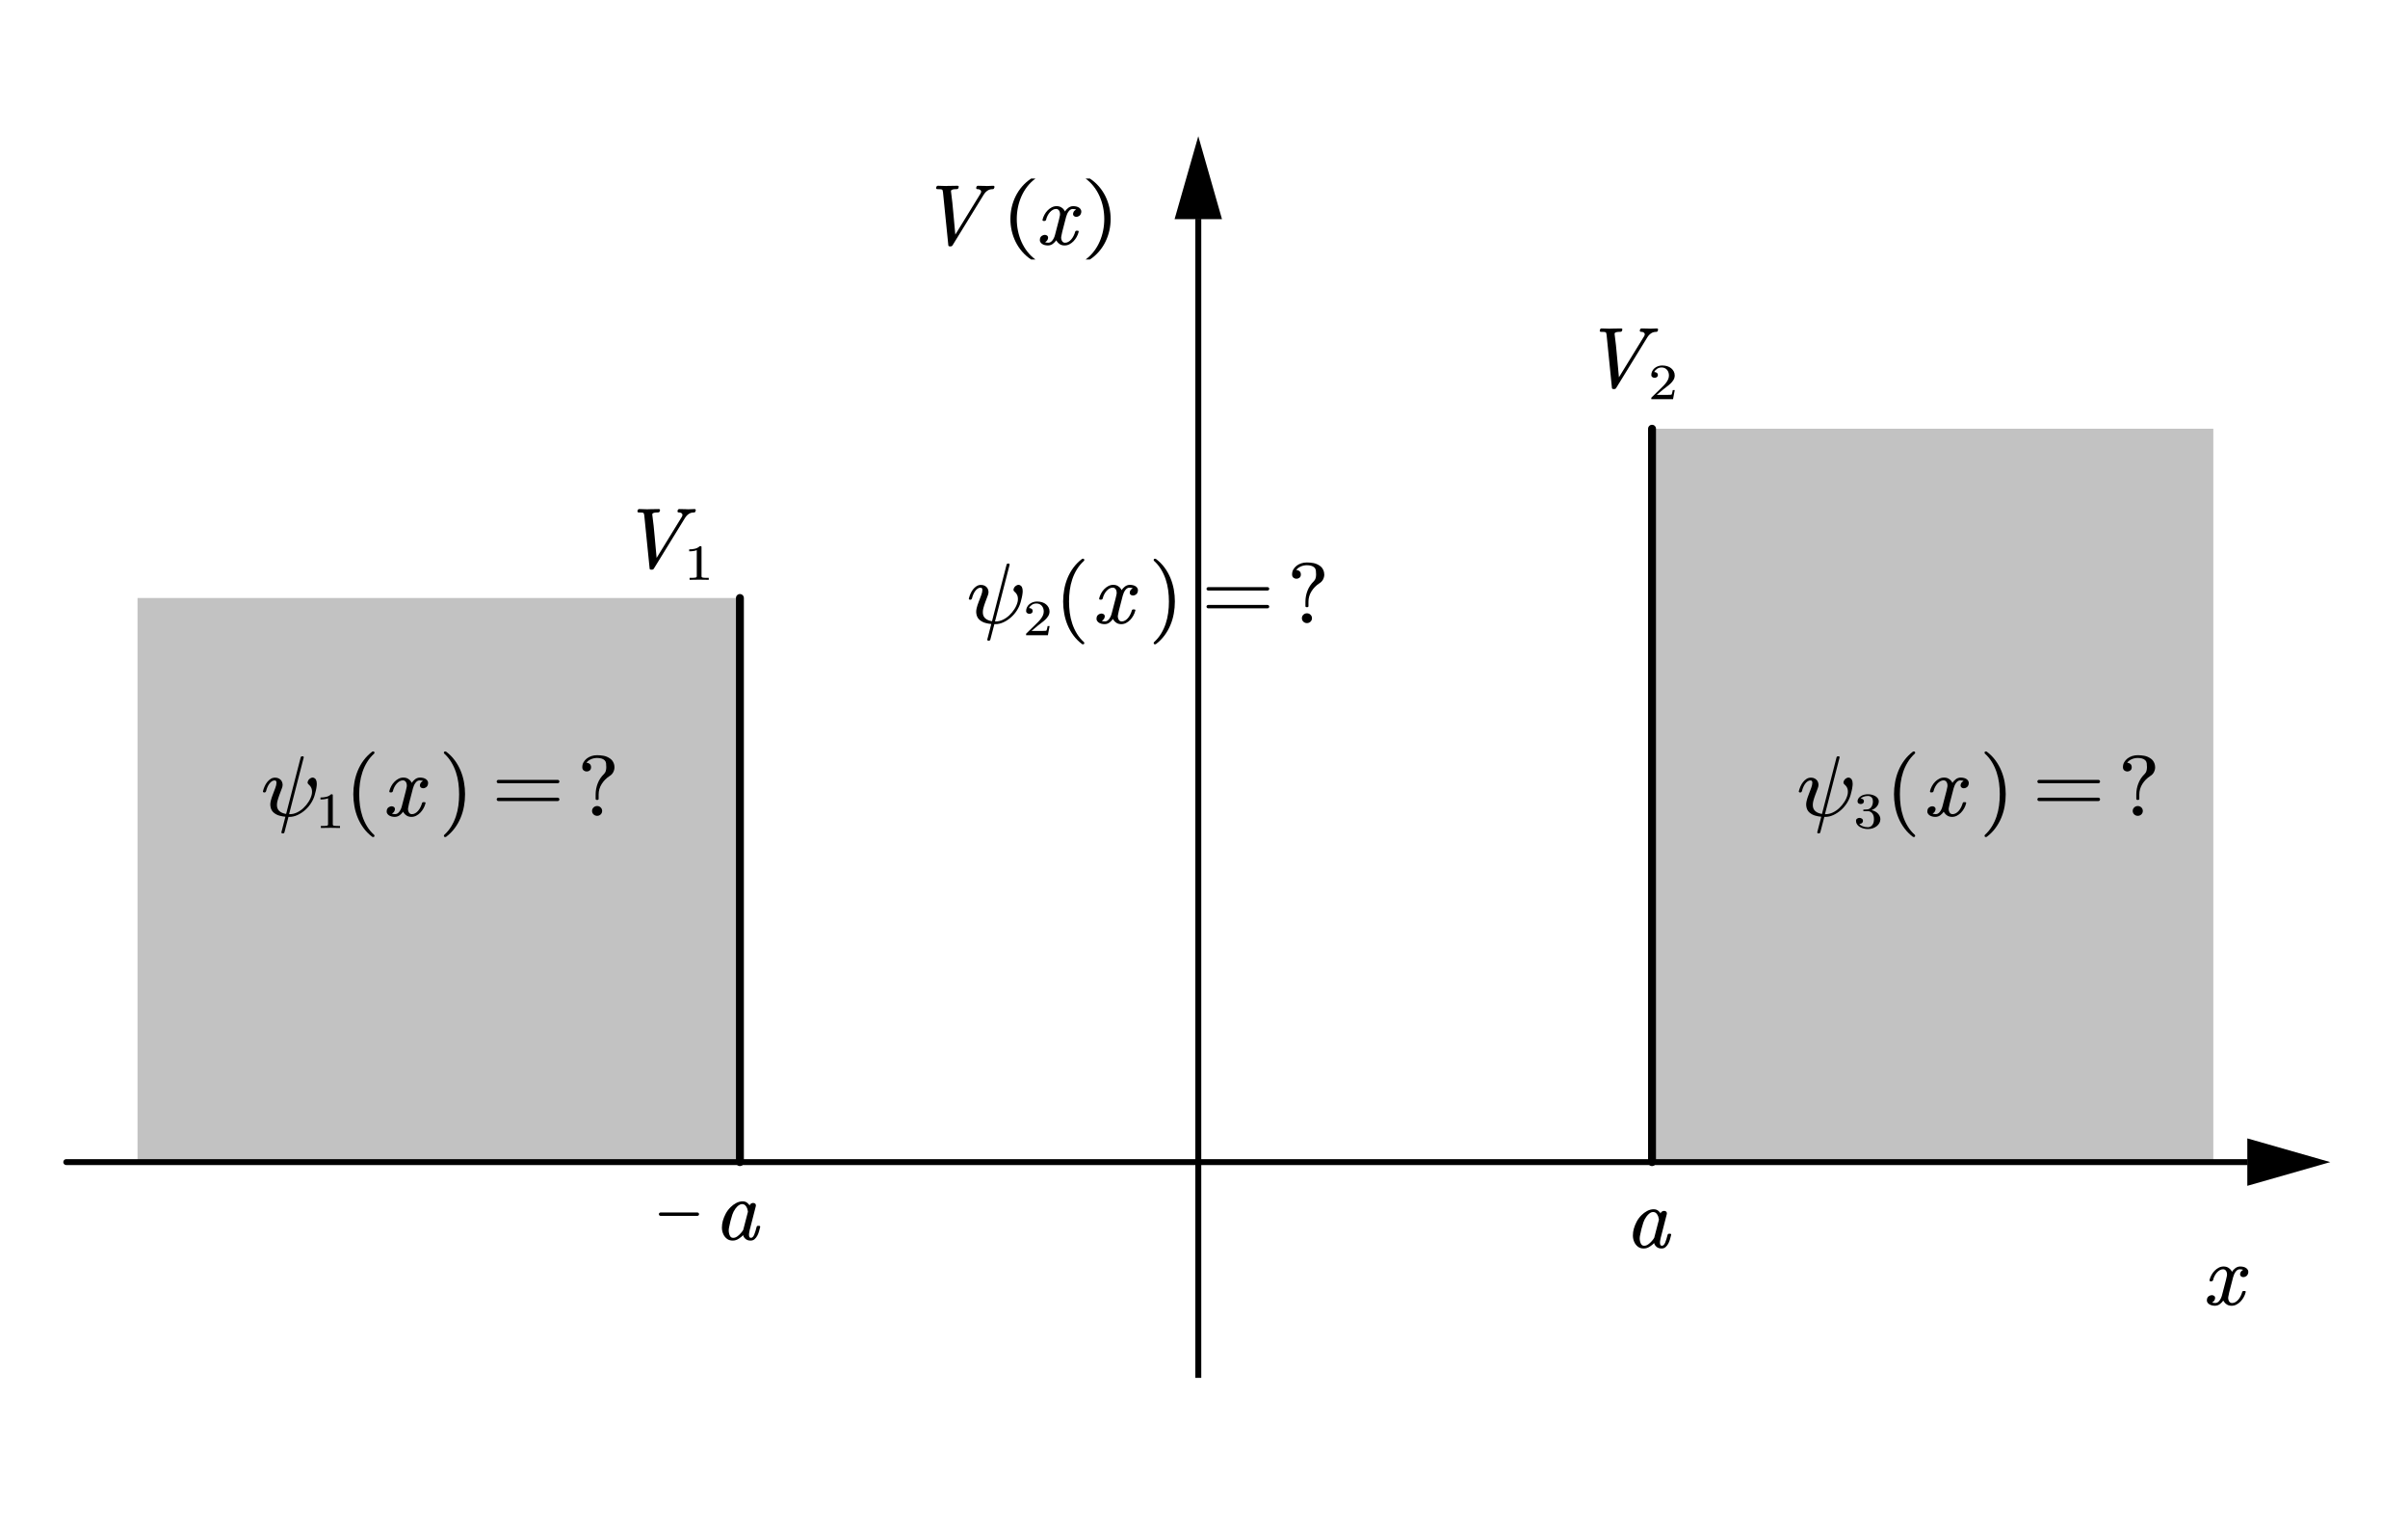 <?xml version="1.0" encoding="UTF-8"?>
<svg id="_图层_1" data-name="图层 1" xmlns="http://www.w3.org/2000/svg" xmlns:xlink="http://www.w3.org/1999/xlink" viewBox="0 0 1338.96 849.86">
  <defs>
    <style>
      .cls-1, .cls-2, .cls-3, .cls-4 {
        fill: none;
      }

      .cls-5 {
        clip-path: url(#clippath);
      }

      .cls-6 {
        clip-path: url(#clippath-4);
      }

      .cls-7 {
        clip-path: url(#clippath-3);
      }

      .cls-8 {
        clip-path: url(#clippath-2);
      }

      .cls-9 {
        clip-path: url(#clippath-7);
      }

      .cls-10 {
        clip-path: url(#clippath-8);
      }

      .cls-11 {
        clip-path: url(#clippath-6);
      }

      .cls-12 {
        clip-path: url(#clippath-5);
      }

      .cls-13 {
        clip-path: url(#clippath-9);
      }

      .cls-14 {
        clip-path: url(#clippath-12);
      }

      .cls-15 {
        clip-path: url(#clippath-10);
      }

      .cls-16 {
        clip-path: url(#clippath-11);
      }

      .cls-2 {
        stroke-width: 1.88px;
      }

      .cls-2, .cls-3, .cls-4 {
        stroke: #000;
        stroke-linecap: round;
        stroke-linejoin: round;
      }

      .cls-3 {
        stroke-width: 1.88px;
      }

      .cls-17 {
        opacity: .24;
      }

      .cls-4 {
        stroke-width: 4.4px;
      }

      .cls-18 {
        fill-rule: evenodd;
      }
    </style>
    <clipPath id="clippath">
      <rect class="cls-1" width="1338.96" height="765.96"/>
    </clipPath>
    <clipPath id="clippath-2">
      <rect class="cls-1" x="0" y="7.4" width="1337.6" height="758.56"/>
    </clipPath>
    <clipPath id="clippath-3">
      <rect class="cls-1" y="7.38" width="1337.63" height="765.21"/>
    </clipPath>
    <clipPath id="clippath-4">
      <rect class="cls-1" x="314.59" y="620.59" width="131.73" height="114.26"/>
    </clipPath>
    <clipPath id="clippath-5">
      <rect class="cls-1" x="907.97" y="668.84" width="26.29" height="30.62"/>
    </clipPath>
    <clipPath id="clippath-6">
      <rect class="cls-1" x="146.22" y="380.52" width="224.21" height="122.85"/>
    </clipPath>
    <clipPath id="clippath-7">
      <rect class="cls-1" x="1000.23" y="380.52" width="224.21" height="122.85"/>
    </clipPath>
    <clipPath id="clippath-8">
      <rect class="cls-1" x="538.73" y="273.38" width="224.21" height="122.85"/>
    </clipPath>
    <clipPath id="clippath-9">
      <rect class="cls-1" x="1227.11" y="700.66" width="30.76" height="30.62"/>
    </clipPath>
    <clipPath id="clippath-10">
      <rect class="cls-1" x="520.51" y="96.73" width="105.37" height="52.77"/>
    </clipPath>
    <clipPath id="clippath-11">
      <rect class="cls-1" x="354.42" y="281.92" width="48.18" height="48.71"/>
    </clipPath>
    <clipPath id="clippath-12">
      <rect class="cls-1" x="889.51" y="181.52" width="48.18" height="48.71"/>
    </clipPath>
  </defs>
  <g class="cls-5">
    <g class="cls-8">
      <g class="cls-7">
        <rect class="cls-17" x="76.47" y="332.43" width="334.96" height="313.59"/>
        <rect class="cls-17" x="918.6" y="238.33" width="312.11" height="406.86"/>
        <path d="M1295.76,646.02l-46.15-13.19v26.37l46.15-13.19Zm-1258.92-1.65H1249.65v3.29H36.84c-.91,0-1.65-.74-1.65-1.65s.74-1.65,1.65-1.65Z"/>
        <path d="M666.31,75.69l-13.19,46.15h26.37l-13.19-46.15Zm-1.65,772.52V121.8h3.3V848.21c0,.91-.74,1.65-1.65,1.65s-1.65-.73-1.65-1.65Z"/>
        <line class="cls-4" x1="411.43" y1="332.43" x2="411.43" y2="646.02"/>
        <line class="cls-4" x1="918.6" y1="238.33" x2="918.6" y2="646.02"/>
        <g class="cls-6">
          <line class="cls-3" x1="367.31" y1="674.96" x2="387.76" y2="674.96"/>
          <path class="cls-18" d="M415.9,673.65c-.06-.28-.12-.56-.17-.86-.05-.3-.12-.59-.21-.89-.25-.72-.61-1.32-1.08-1.81-.47-.48-1.05-.72-1.77-.73-.66,0-1.32,.24-1.97,.71-.65,.48-1.24,1.09-1.78,1.84-.76,1.06-1.33,2.16-1.71,3.3-.38,1.14-.73,2.34-1.04,3.58-.32,1.23-.58,2.42-.78,3.57-.12,.58-.19,1.14-.19,1.66,0,.55,.06,1.09,.19,1.61,.14,.72,.4,1.32,.77,1.79,.37,.47,.89,.7,1.55,.7,.73,0,1.46-.25,2.19-.76,.73-.51,1.42-1.13,2.05-1.87,.25-.3,.49-.6,.72-.88,.23-.28,.43-.59,.6-.91l2.61-10.05Zm6.78,8.47c-.19,.75-.4,1.56-.64,2.42-.24,.86-.55,1.66-.95,2.39-.39,.74-.89,1.37-1.49,1.91-.6,.54-1.35,.8-2.25,.8-1.2,0-2.16-.33-2.88-1-.72-.67-1.13-1.35-1.24-2.04-.54,.62-1.34,1.28-2.41,1.98-1.07,.7-2.19,1.06-3.38,1.06-1.25,0-2.29-.31-3.14-.94-.85-.63-1.51-1.42-1.98-2.37-.57-1.13-.87-2.35-.9-3.66v-.34c0-1.21,.17-2.42,.5-3.64,.38-1.33,.91-2.65,1.59-3.96,.68-1.3,1.58-2.51,2.7-3.64,.92-.92,1.96-1.69,3.14-2.32,1.18-.63,2.37-.94,3.59-.94,1.06,0,1.92,.28,2.58,.84,.66,.56,1.08,1.02,1.26,1.39l-.09,.39c.11-.57,.38-1,.79-1.29,.42-.29,.84-.44,1.27-.44,.49,0,.9,.15,1.23,.44,.21,.23,.32,.54,.33,.92,0,.14-.02,.29-.05,.46l-3.41,13.3c-.16,.63-.27,1.22-.33,1.77-.03,.28-.05,.53-.05,.76,0,.2,.02,.42,.05,.64,.05,.37,.16,.65,.33,.83,.17,.18,.42,.28,.73,.27,.33,0,.64-.14,.94-.41,.29-.28,.56-.69,.81-1.23,.24-.54,.48-1.2,.7-1.96,.22-.76,.45-1.58,.69-2.47,.09-.4,.36-.6,.81-.6h.55c.41,0,.62,.17,.62,.51v.16Z"/>
        </g>
        <g class="cls-12">
          <path class="cls-18" d="M922.45,678.05c-.06-.27-.12-.56-.17-.86-.05-.3-.12-.59-.21-.89-.25-.72-.61-1.32-1.08-1.81-.47-.48-1.06-.72-1.77-.73-.66,0-1.32,.24-1.97,.72-.65,.48-1.24,1.09-1.78,1.84-.76,1.06-1.33,2.16-1.71,3.3-.38,1.14-.73,2.34-1.04,3.58-.31,1.23-.58,2.42-.78,3.57-.13,.58-.19,1.14-.19,1.66,0,.55,.06,1.09,.19,1.61,.14,.72,.4,1.32,.77,1.78,.37,.47,.89,.7,1.55,.7,.73,0,1.46-.25,2.19-.76,.73-.51,1.42-1.13,2.05-1.87,.25-.3,.49-.6,.72-.88,.23-.28,.43-.59,.6-.91l2.61-10.05Zm6.78,8.47c-.19,.75-.4,1.56-.64,2.42-.24,.86-.55,1.66-.95,2.39-.39,.74-.89,1.37-1.49,1.91-.6,.54-1.35,.8-2.25,.8-1.2,0-2.16-.33-2.88-1-.72-.67-1.13-1.35-1.24-2.04-.54,.62-1.34,1.28-2.41,1.98-1.07,.7-2.19,1.06-3.38,1.06-1.25,0-2.3-.31-3.14-.94-.85-.63-1.5-1.42-1.98-2.37-.57-1.13-.87-2.35-.9-3.66v-.35c0-1.21,.17-2.42,.5-3.63,.38-1.33,.91-2.65,1.59-3.96,.68-1.3,1.58-2.52,2.7-3.64,.92-.92,1.96-1.69,3.14-2.32,1.18-.63,2.37-.94,3.59-.94,1.06,0,1.92,.28,2.58,.84,.66,.56,1.08,1.02,1.26,1.39l-.09,.39c.11-.57,.38-1,.79-1.29,.42-.29,.84-.44,1.27-.44,.49,0,.9,.15,1.23,.44,.21,.23,.32,.54,.33,.92,0,.14-.02,.29-.05,.46l-3.41,13.3c-.16,.63-.27,1.22-.33,1.77-.03,.28-.05,.53-.05,.76,0,.2,.02,.42,.05,.64,.05,.37,.16,.65,.33,.83,.17,.18,.42,.28,.73,.27,.33,0,.64-.14,.94-.41,.29-.28,.56-.69,.81-1.23,.24-.54,.48-1.2,.7-1.96,.22-.76,.45-1.58,.69-2.47,.09-.4,.36-.6,.81-.6h.55c.41,0,.62,.17,.62,.51v.16Z"/>
        </g>
        <g class="cls-11">
          <path class="cls-18" d="M175.12,432.73c.47,.41,.78,.99,.92,1.73,.06,.46,.1,.91,.12,1.36,0,.32-.02,.66-.07,1.01-.09,.86-.24,1.73-.45,2.61-.21,.88-.41,1.69-.62,2.43-.41,1.52-1.08,3.01-2,4.48-.92,1.47-2.03,2.77-3.31,3.91s-2.68,2.07-4.2,2.78c-1.52,.71-3.03,1.07-4.55,1.07h-.55l-2.23,8.51c-.09,.43-.37,.65-.83,.67h-.24c-.41,0-.62-.18-.62-.55v-.18l2.2-8.54c-1.06-.08-2.17-.28-3.32-.6-1.15-.32-2.18-.86-3.09-1.61s-1.5-1.72-1.77-2.9c-.13-.55-.2-1.1-.21-1.63,0-.67,.09-1.36,.26-2.07,.25-1.06,.63-2.22,1.13-3.5,.5-1.27,.97-2.51,1.41-3.71,.41-1.09,.62-2.02,.62-2.78v-.35c-.05-.69-.37-1.03-.97-1.04-.57,0-1.1,.16-1.59,.49-.49,.32-.94,.76-1.36,1.31-.42,.55-.79,1.2-1.1,1.93-.32,.74-.57,1.51-.76,2.32-.17,.41-.45,.63-.83,.64h-.28c-.2,0-.36-.07-.47-.21-.11-.11-.17-.23-.17-.37,0-.06,.02-.14,.07-.23,.21-.83,.5-1.68,.89-2.56,.39-.88,.86-1.68,1.43-2.4,.57-.72,1.22-1.31,1.94-1.77,.73-.46,1.55-.69,2.46-.69,.82,0,1.54,.17,2.16,.51,.62,.34,1.09,.78,1.42,1.32,.33,.55,.53,1.17,.59,1.87v.35c0,.6-.14,1.24-.43,1.93-.46,1.18-.92,2.4-1.37,3.65-.46,1.25-.81,2.37-1.07,3.37-.19,.74-.28,1.44-.28,2.12,0,.31,.02,.62,.05,.92,.13,.92,.49,1.7,1.09,2.35,.51,.52,1.12,.93,1.84,1.21,.72,.28,1.43,.48,2.12,.59l8.1-31.45c.09-.4,.37-.6,.83-.6h.24c.41,0,.62,.17,.62,.51v.16l-8.13,31.5h.43c1.3,0,2.59-.3,3.89-.91,1.3-.61,2.49-1.42,3.59-2.45,1.1-1.03,2.07-2.19,2.9-3.5,.84-1.3,1.42-2.63,1.75-3.98,.13-.55,.19-1.08,.19-1.59,0-.55-.06-1.08-.19-1.59-.3-.97-.83-1.76-1.59-2.39-.46-.35-.69-.76-.69-1.22,0-.12,.02-.23,.05-.32,.11-.55,.38-1.04,.79-1.46,.42-.42,.92-.72,1.5-.89,.16-.03,.32-.04,.47-.05,.46,0,.87,.16,1.23,.48Z"/>
          <path class="cls-18" d="M189.05,460.26c-1.82-.05-3.6-.08-5.32-.08s-3.5,.03-5.32,.08v-1.11h1.03c.33,0,.63,0,.92-.01,.29,0,.56-.03,.82-.06,.26-.03,.48-.07,.67-.1,.16-.02,.29-.1,.4-.24,.1-.13,.16-.28,.16-.45v-14.52c-.5,.22-1.11,.38-1.83,.49s-1.52,.17-2.38,.17v-1.09c1.19,0,2.29-.13,3.29-.38,1.01-.25,1.88-.73,2.61-1.42h.46c.33,0,.49,.14,.49,.43v16.34c0,.17,.05,.32,.15,.45,.1,.13,.24,.21,.43,.23,.16,.04,.36,.07,.61,.1,.25,.03,.53,.06,.84,.06s.62,.01,.91,.01h1.07v1.11Z"/>
          <path class="cls-18" d="M208.24,464.62c0,.12-.05,.28-.14,.46-.16,.15-.34,.23-.55,.23-.28,0-.48-.05-.59-.14-1.85-1.39-3.44-2.99-4.76-4.79-1.33-1.79-2.41-3.71-3.26-5.75-.85-2.04-1.47-4.18-1.87-6.41-.4-2.23-.61-4.47-.61-6.71s.2-4.47,.61-6.7c.4-2.23,1.03-4.37,1.87-6.41,.85-2.04,1.93-3.96,3.26-5.75,1.33-1.79,2.92-3.39,4.76-4.79,.11-.09,.31-.14,.59-.14,.19,0,.37,.08,.55,.23,.09,.19,.14,.34,.14,.46,0,.19-.07,.35-.21,.51-1.53,1.4-2.83,2.97-3.9,4.71-1.07,1.74-1.93,3.59-2.58,5.53-.66,1.95-1.12,3.97-1.4,6.07-.28,2.1-.41,4.19-.41,6.28s.14,4.22,.41,6.31c.28,2.09,.74,4.1,1.4,6.05,.66,1.95,1.51,3.79,2.57,5.53,1.06,1.74,2.36,3.31,3.91,4.7,.14,.14,.21,.31,.21,.51Z"/>
          <path class="cls-18" d="M237.93,436.13c-.17,.69-.53,1.21-1.05,1.55-.53,.35-1.06,.52-1.6,.52-.55,0-1.01-.18-1.37-.53-.27-.26-.41-.6-.43-1.01,0-.17,.03-.38,.09-.64,.17-.58,.44-1.02,.81-1.32,.36-.3,.62-.47,.76-.52-.3-.23-.92-.34-1.85-.35-.82,0-1.56,.43-2.2,1.28-.65,.85-1.13,1.88-1.45,3.07l-2.18,8.42c-.22,.85-.39,1.65-.5,2.42-.06,.26-.09,.49-.09,.69,0,.48,.08,.93,.24,1.36,.16,.46,.4,.83,.71,1.11,.32,.28,.72,.41,1.21,.41,.63,0,1.24-.16,1.82-.49,.58-.33,1.12-.77,1.61-1.34,.49-.56,.92-1.21,1.3-1.96,.38-.74,.68-1.51,.9-2.29,.09-.4,.36-.6,.81-.6h.55c.41,0,.62,.16,.62,.46,0,.09-.02,.18-.07,.25-.22,.92-.58,1.83-1.08,2.73-.5,.9-1.08,1.69-1.74,2.38-.66,.69-1.42,1.26-2.26,1.7-.85,.45-1.75,.67-2.71,.67s-1.82-.21-2.54-.63c-.71-.42-1.29-.97-1.73-1.64-.14-.17-.25-.34-.33-.52-.08-.18-.1-.2-.07-.08-.38,.63-.98,1.27-1.8,1.91-.82,.64-1.77,.96-2.84,.96-.6,0-1.19-.08-1.78-.23-.58-.15-1.09-.39-1.53-.71-.43-.32-.76-.71-.98-1.18-.11-.27-.16-.57-.17-.9,0-.23,.03-.5,.09-.81,.17-.69,.53-1.21,1.07-1.55,.54-.34,1.07-.52,1.61-.52,.55,0,1.03,.18,1.42,.53,.27,.26,.4,.6,.4,1.01,0,.22-.03,.43-.09,.64-.14,.54-.4,.97-.77,1.3-.37,.33-.64,.51-.8,.54,.3,.25,.91,.36,1.82,.35,.82,0,1.56-.43,2.23-1.29,.66-.86,1.15-1.89,1.45-3.09l2.2-8.47c.22-.8,.4-1.58,.52-2.35,.03-.24,.05-.47,.05-.69,0-.47-.07-.92-.21-1.34-.16-.46-.4-.83-.73-1.11-.33-.28-.74-.43-1.23-.43-.63,0-1.24,.17-1.84,.5-.59,.33-1.13,.77-1.62,1.32-.49,.55-.92,1.19-1.3,1.92-.38,.73-.66,1.5-.83,2.31-.17,.41-.46,.63-.88,.64h-.52c-.38,0-.57-.19-.57-.58v-.16c.24-.95,.6-1.87,1.09-2.77,.49-.9,1.07-1.69,1.75-2.38,.68-.69,1.44-1.25,2.28-1.69,.84-.44,1.75-.66,2.72-.66,.95,0,1.79,.21,2.51,.62,.73,.41,1.32,.97,1.78,1.66,.09,.17,.18,.35,.26,.54,.08,.19,.1,.24,.07,.15,.4-.67,1-1.34,1.82-1.99,.82-.65,1.76-.98,2.82-.98,.6,0,1.2,.08,1.79,.22,.59,.15,1.11,.38,1.54,.7,.43,.32,.75,.72,.96,1.2,.11,.28,.17,.59,.17,.94,0,.23-.03,.49-.09,.78Z"/>
          <path class="cls-18" d="M258.59,441.52c0,2.24-.2,4.48-.6,6.71-.4,2.23-1.03,4.37-1.88,6.41-.85,2.04-1.94,3.96-3.27,5.75-1.33,1.79-2.92,3.4-4.79,4.81-.17,.08-.32,.11-.43,.11h-.14c-.19,0-.36-.08-.52-.23-.09-.18-.14-.34-.14-.46,0-.18,.07-.35,.21-.51,1.53-1.39,2.83-2.96,3.89-4.7,1.06-1.74,1.92-3.59,2.57-5.53,.66-1.95,1.12-3.96,1.4-6.05,.28-2.09,.41-4.19,.41-6.31s-.14-4.18-.41-6.28c-.28-2.1-.74-4.13-1.4-6.07-.66-1.95-1.51-3.79-2.57-5.53-1.06-1.74-2.35-3.31-3.89-4.71-.14-.14-.21-.3-.21-.51,0-.21,.06-.37,.17-.48,.14-.14,.31-.21,.5-.21h.14c.09,0,.24,.04,.43,.11,1.88,1.41,3.48,3.02,4.8,4.81,1.32,1.79,2.41,3.71,3.26,5.75,.85,2.04,1.48,4.18,1.88,6.41,.4,2.23,.6,4.47,.6,6.7Z"/>
          <line class="cls-2" x1="277.12" y1="434.47" x2="310.11" y2="434.47"/>
          <line class="cls-2" x1="277.12" y1="444.37" x2="310.11" y2="444.37"/>
          <path class="cls-18" d="M334.82,450.79c0,.77-.27,1.42-.81,1.94-.55,.53-1.21,.79-1.98,.79s-1.44-.26-1.99-.79c-.55-.53-.83-1.18-.83-1.94s.28-1.39,.83-1.92c.55-.53,1.22-.79,1.99-.8,.77,0,1.43,.27,1.98,.8,.54,.53,.81,1.17,.81,1.92Zm6.86-24.34c0,.97-.23,1.9-.68,2.79s-1.13,1.6-2.03,2.14c-1.82,1.18-3.28,2.67-4.41,4.46-1.13,1.79-1.69,3.73-1.69,5.82v2.37c0,.43-.23,.65-.7,.64h-.3c-.45,0-.67-.21-.67-.64v-2.37c0-2.13,.39-4.19,1.15-6.16s1.93-3.73,3.49-5.25c.49-.47,.83-1.04,1.01-1.7,.19-.66,.27-1.36,.27-2.1,0-.8-.04-1.52-.13-2.17-.08-.65-.34-1.19-.76-1.62-.53-.5-1.15-.85-1.88-1.03-.73-.18-1.5-.28-2.32-.28-1.32,0-2.56,.27-3.67,.82-1.11,.55-1.84,1.15-2.19,1.83-.14,.03-.12,.05,.07,.05,.52,0,1,.15,1.45,.44,.64,.43,.97,1.09,.97,1.98,0,.8-.26,1.4-.75,1.8-.49,.4-1.07,.6-1.72,.6-.61,0-1.17-.2-1.66-.6-.5-.4-.75-1-.75-1.8,0-1.01,.23-1.93,.7-2.75,.47-.82,1.08-1.52,1.85-2.11,.76-.58,1.63-1.03,2.61-1.34,.98-.31,2-.46,3.08-.46,1.18,0,2.38,.11,3.57,.32,1.21,.22,2.33,.67,3.39,1.38,.87,.55,1.54,1.27,1.99,2.15,.46,.88,.69,1.81,.69,2.79Z"/>
        </g>
        <g class="cls-9">
          <path class="cls-18" d="M1029.13,432.73c.47,.41,.78,.99,.92,1.73,.06,.46,.1,.91,.12,1.36,0,.32-.02,.66-.07,1.01-.09,.86-.24,1.73-.45,2.61-.21,.88-.41,1.69-.62,2.43-.41,1.52-1.08,3.01-2,4.48-.92,1.47-2.03,2.77-3.31,3.91s-2.68,2.07-4.2,2.78c-1.52,.71-3.03,1.07-4.55,1.07h-.55l-2.23,8.51c-.09,.43-.37,.65-.83,.67h-.24c-.41,0-.62-.18-.62-.55v-.18l2.2-8.54c-1.06-.08-2.17-.28-3.32-.6-1.15-.32-2.18-.86-3.09-1.61-.91-.75-1.5-1.72-1.77-2.9-.13-.55-.2-1.1-.21-1.63,0-.67,.09-1.36,.26-2.07,.25-1.06,.63-2.22,1.13-3.5,.5-1.27,.97-2.51,1.41-3.71,.41-1.09,.62-2.02,.62-2.78v-.35c-.05-.69-.37-1.03-.97-1.04-.57,0-1.1,.16-1.59,.49-.49,.32-.94,.76-1.36,1.31-.42,.55-.79,1.2-1.1,1.93-.32,.74-.57,1.51-.76,2.32-.17,.41-.45,.63-.83,.64h-.28c-.2,0-.36-.07-.47-.21-.11-.11-.17-.23-.17-.37,0-.06,.02-.14,.07-.23,.21-.83,.5-1.68,.89-2.56,.39-.88,.86-1.68,1.43-2.4,.57-.72,1.22-1.31,1.94-1.77,.73-.46,1.55-.69,2.46-.69,.82,0,1.54,.17,2.16,.51,.62,.34,1.09,.78,1.42,1.32,.33,.55,.53,1.17,.59,1.87v.35c0,.6-.14,1.24-.43,1.93-.46,1.18-.92,2.4-1.37,3.65-.46,1.25-.81,2.37-1.07,3.37-.19,.74-.28,1.44-.28,2.12,0,.31,.02,.62,.05,.92,.13,.92,.49,1.7,1.09,2.35,.51,.52,1.12,.93,1.84,1.21,.72,.28,1.43,.48,2.12,.59l8.1-31.45c.09-.4,.37-.6,.83-.6h.24c.41,0,.62,.17,.62,.51v.16l-8.13,31.5h.43c1.3,0,2.59-.3,3.89-.91,1.3-.61,2.49-1.42,3.59-2.45,1.1-1.03,2.07-2.19,2.9-3.5,.84-1.3,1.42-2.63,1.75-3.98,.13-.55,.19-1.08,.19-1.59,0-.55-.06-1.08-.19-1.59-.3-.97-.83-1.76-1.59-2.39-.46-.35-.69-.76-.69-1.22,0-.12,.02-.23,.05-.32,.11-.55,.38-1.04,.79-1.46,.42-.42,.92-.72,1.5-.89,.16-.03,.32-.04,.47-.05,.46,0,.87,.16,1.23,.48Z"/>
          <path class="cls-18" d="M1045.57,455.4c0,.74-.18,1.45-.55,2.13-.37,.68-.86,1.26-1.47,1.74-.69,.54-1.46,.94-2.3,1.2-.84,.26-1.71,.39-2.62,.39-.82,0-1.62-.1-2.41-.31s-1.49-.5-2.12-.89c-.63-.39-1.13-.86-1.51-1.42-.38-.56-.57-1.21-.57-1.94,0-.55,.21-.96,.62-1.23,.41-.27,.85-.41,1.3-.41,.48,0,.92,.14,1.33,.41,.41,.27,.62,.68,.62,1.23,0,.33-.07,.6-.21,.82s-.33,.4-.55,.55c-.22,.15-.48,.24-.77,.27-.15,.04-.29,.05-.42,.05-.13,0-.15,0-.06,.03,.31,.48,.91,.91,1.81,1.28,.9,.37,1.88,.55,2.93,.55,.5,0,.96-.11,1.39-.33,.43-.22,.79-.51,1.08-.88,.36-.48,.6-1,.73-1.55,.13-.55,.19-1.11,.19-1.69s-.06-1.16-.19-1.71c-.13-.55-.37-1.05-.73-1.52-.3-.38-.66-.68-1.09-.91-.43-.23-.89-.35-1.38-.35h-2.15c-.29,0-.44-.12-.46-.36v-.14c0-.1,.04-.18,.1-.24,.09-.08,.2-.12,.34-.12,.29-.03,.58-.05,.89-.05s.59-.02,.88-.05c.54-.03,1-.18,1.4-.44,.4-.26,.73-.6,1-1,.27-.41,.47-.88,.61-1.41,.14-.53,.21-1.08,.21-1.64,0-.41-.05-.8-.15-1.17-.1-.37-.28-.69-.55-.97-.55-.57-1.26-.85-2.11-.84-.91,0-1.75,.15-2.5,.46-.76,.31-1.27,.63-1.52,.98-.07,.01-.03,.01,.1,.01,.36,0,.69,.1,1.01,.28,.48,.25,.71,.67,.71,1.26,0,.5-.18,.87-.54,1.13-.36,.25-.77,.38-1.21,.38s-.85-.12-1.23-.37c-.38-.25-.57-.63-.57-1.13,0-.63,.17-1.18,.51-1.66,.34-.48,.77-.89,1.3-1.24s1.14-.61,1.84-.79c.69-.18,1.4-.27,2.11-.27,.76,0,1.5,.09,2.22,.27,.71,.18,1.39,.46,2.02,.84,.52,.33,.95,.73,1.3,1.21,.35,.48,.53,1.02,.53,1.62s-.12,1.17-.36,1.7c-.24,.53-.56,1.01-.97,1.44-.4,.43-.88,.81-1.43,1.13-.55,.33-.97,.53-1.25,.62,.24,.03,.64,.15,1.22,.38,.58,.23,1.13,.53,1.65,.91,.62,.47,1.11,1.04,1.47,1.69,.37,.66,.55,1.35,.55,2.07Z"/>
          <path class="cls-18" d="M1064.92,464.62c0,.12-.05,.28-.14,.46-.16,.15-.34,.23-.54,.23-.28,0-.48-.05-.59-.14-1.85-1.39-3.43-2.99-4.76-4.79-1.33-1.79-2.41-3.71-3.26-5.75-.85-2.04-1.47-4.18-1.87-6.41-.4-2.23-.61-4.47-.61-6.71s.2-4.47,.61-6.7c.4-2.23,1.03-4.37,1.87-6.41,.85-2.04,1.93-3.96,3.26-5.75,1.33-1.79,2.92-3.39,4.76-4.79,.11-.09,.31-.14,.59-.14,.19,0,.37,.08,.55,.23,.09,.19,.14,.34,.14,.46,0,.19-.07,.35-.21,.51-1.53,1.4-2.83,2.97-3.9,4.71-1.07,1.74-1.93,3.59-2.58,5.53-.66,1.95-1.12,3.97-1.4,6.07-.28,2.1-.41,4.19-.41,6.28s.14,4.22,.41,6.31c.28,2.09,.74,4.1,1.4,6.05,.66,1.95,1.51,3.79,2.57,5.53,1.06,1.74,2.36,3.31,3.91,4.7,.14,.14,.21,.31,.21,.51Z"/>
          <path class="cls-18" d="M1094.61,436.13c-.17,.69-.53,1.21-1.05,1.55-.53,.35-1.06,.52-1.6,.52-.55,0-1.01-.18-1.37-.53-.27-.26-.41-.6-.43-1.01,0-.17,.03-.38,.09-.64,.17-.58,.44-1.02,.81-1.32,.36-.3,.62-.47,.76-.52-.3-.23-.92-.34-1.85-.35-.82,0-1.56,.43-2.2,1.28-.65,.85-1.13,1.88-1.45,3.07l-2.18,8.42c-.22,.85-.39,1.65-.5,2.42-.06,.26-.09,.49-.09,.69,0,.48,.08,.93,.24,1.36,.16,.46,.4,.83,.71,1.11,.32,.28,.72,.41,1.21,.41,.63,0,1.24-.16,1.82-.49,.58-.33,1.12-.77,1.61-1.34,.49-.56,.92-1.21,1.3-1.96,.38-.74,.68-1.51,.9-2.29,.09-.4,.36-.6,.81-.6h.54c.41,0,.62,.16,.62,.46,0,.09-.02,.18-.07,.25-.22,.92-.58,1.83-1.08,2.73-.5,.9-1.08,1.69-1.74,2.38-.66,.69-1.42,1.26-2.26,1.7-.85,.45-1.75,.67-2.71,.67s-1.82-.21-2.54-.63c-.71-.42-1.29-.97-1.73-1.64-.14-.17-.25-.34-.33-.52-.08-.18-.1-.2-.07-.08-.38,.63-.98,1.27-1.8,1.91s-1.77,.96-2.84,.96c-.6,0-1.19-.08-1.78-.23-.58-.15-1.09-.39-1.53-.71-.43-.32-.76-.71-.98-1.18-.11-.27-.16-.57-.17-.9,0-.23,.03-.5,.09-.81,.17-.69,.53-1.21,1.07-1.55,.54-.34,1.07-.52,1.61-.52,.55,0,1.03,.18,1.42,.53,.27,.26,.4,.6,.4,1.01,0,.22-.03,.43-.09,.64-.14,.54-.4,.97-.77,1.3-.37,.33-.64,.51-.79,.54,.3,.25,.91,.36,1.82,.35,.82,0,1.56-.43,2.23-1.29,.66-.86,1.15-1.89,1.45-3.09l2.2-8.47c.22-.8,.4-1.58,.52-2.35,.03-.24,.05-.47,.05-.69,0-.47-.07-.92-.21-1.34-.16-.46-.4-.83-.73-1.11-.33-.28-.74-.43-1.23-.43-.63,0-1.24,.17-1.84,.5-.59,.33-1.13,.77-1.62,1.32-.49,.55-.92,1.19-1.3,1.92-.38,.73-.66,1.5-.83,2.31-.17,.41-.46,.63-.88,.64h-.52c-.38,0-.57-.19-.57-.58v-.16c.24-.95,.6-1.87,1.09-2.77,.49-.9,1.07-1.69,1.75-2.38,.68-.69,1.44-1.25,2.28-1.69,.84-.44,1.75-.66,2.72-.66,.95,0,1.79,.21,2.51,.62,.73,.41,1.32,.97,1.78,1.66,.09,.17,.18,.35,.26,.54,.08,.19,.1,.24,.07,.15,.4-.67,1-1.34,1.83-1.99,.82-.65,1.76-.98,2.82-.98,.6,0,1.2,.08,1.79,.22,.59,.15,1.11,.38,1.54,.7,.43,.32,.75,.72,.96,1.2,.11,.28,.17,.59,.17,.94,0,.23-.03,.49-.09,.78Z"/>
          <path class="cls-18" d="M1115.27,441.52c0,2.24-.2,4.48-.6,6.71-.4,2.23-1.03,4.37-1.88,6.41-.85,2.04-1.94,3.96-3.27,5.75-1.33,1.79-2.92,3.4-4.79,4.81-.17,.08-.31,.11-.43,.11h-.14c-.19,0-.36-.08-.52-.23-.09-.18-.14-.34-.14-.46,0-.18,.07-.35,.21-.51,1.53-1.39,2.83-2.96,3.89-4.7,1.06-1.74,1.92-3.59,2.57-5.53,.66-1.95,1.12-3.96,1.4-6.05,.28-2.09,.41-4.19,.41-6.31s-.14-4.18-.41-6.28c-.28-2.1-.74-4.13-1.4-6.07-.66-1.95-1.51-3.79-2.57-5.53-1.06-1.74-2.35-3.31-3.89-4.71-.14-.14-.21-.3-.21-.51,0-.21,.06-.37,.17-.48,.14-.14,.31-.21,.5-.21h.14c.09,0,.24,.04,.43,.11,1.88,1.41,3.48,3.02,4.8,4.81,1.32,1.79,2.41,3.71,3.26,5.75,.85,2.04,1.48,4.18,1.88,6.41,.4,2.23,.6,4.47,.6,6.7Z"/>
          <line class="cls-2" x1="1133.81" y1="434.47" x2="1166.79" y2="434.47"/>
          <line class="cls-2" x1="1133.81" y1="444.37" x2="1166.79" y2="444.37"/>
          <path class="cls-18" d="M1191.51,450.79c0,.77-.28,1.42-.82,1.94-.55,.53-1.21,.79-1.98,.79s-1.44-.26-1.99-.79c-.55-.53-.83-1.18-.83-1.94s.28-1.39,.83-1.92c.55-.53,1.22-.79,1.99-.8,.77,0,1.43,.27,1.98,.8,.54,.53,.82,1.17,.82,1.92Zm6.85-24.34c0,.97-.22,1.9-.68,2.79-.45,.89-1.13,1.6-2.03,2.14-1.82,1.18-3.28,2.67-4.41,4.46-1.11,1.79-1.68,3.73-1.68,5.82v2.37c0,.43-.23,.65-.71,.64h-.3c-.45,0-.67-.21-.67-.64v-2.37c0-2.13,.39-4.19,1.15-6.16,.77-1.98,1.93-3.73,3.49-5.25,.49-.47,.83-1.04,1.01-1.7,.19-.66,.28-1.36,.28-2.1,0-.8-.05-1.52-.13-2.17-.09-.65-.35-1.19-.77-1.62-.53-.5-1.15-.85-1.88-1.03-.73-.18-1.5-.28-2.32-.28-1.32,0-2.54,.27-3.66,.82-1.11,.55-1.85,1.15-2.19,1.83-.14,.03-.13,.05,.07,.05,.5,0,.98,.15,1.44,.44,.64,.43,.97,1.09,.97,1.98,0,.8-.25,1.4-.75,1.8-.49,.4-1.07,.6-1.71,.6-.62,0-1.17-.2-1.68-.6-.49-.4-.75-1-.75-1.8,0-1.01,.23-1.93,.7-2.75,.47-.82,1.08-1.52,1.85-2.11,.76-.58,1.64-1.03,2.61-1.34,.98-.31,2-.46,3.08-.46,1.18,0,2.38,.11,3.57,.32,1.21,.22,2.33,.67,3.39,1.38,.88,.55,1.54,1.27,1.99,2.15,.46,.88,.69,1.81,.69,2.79Z"/>
        </g>
        <g class="cls-10">
          <path class="cls-18" d="M567.63,325.59c.47,.41,.78,.99,.92,1.73,.06,.46,.1,.91,.12,1.36,0,.32-.02,.66-.07,1.01-.09,.86-.24,1.73-.45,2.61-.21,.88-.41,1.69-.62,2.43-.41,1.52-1.08,3.01-2,4.48-.92,1.47-2.03,2.77-3.31,3.91-1.28,1.14-2.68,2.07-4.2,2.78-1.52,.71-3.03,1.07-4.55,1.07h-.55l-2.23,8.51c-.09,.43-.37,.65-.83,.67h-.24c-.41,0-.62-.18-.62-.55v-.18l2.2-8.54c-1.06-.08-2.17-.28-3.32-.6-1.15-.32-2.18-.86-3.09-1.61s-1.5-1.72-1.77-2.9c-.13-.55-.2-1.1-.21-1.63,0-.67,.09-1.36,.26-2.07,.25-1.06,.63-2.22,1.13-3.5,.5-1.27,.97-2.51,1.41-3.71,.41-1.09,.62-2.02,.62-2.78v-.35c-.05-.69-.37-1.03-.97-1.04-.57,0-1.1,.16-1.59,.49-.49,.32-.94,.76-1.36,1.31-.42,.55-.79,1.2-1.1,1.93-.32,.74-.57,1.51-.76,2.32-.17,.41-.45,.63-.83,.64h-.28c-.2,0-.36-.07-.47-.21-.11-.11-.17-.23-.17-.37,0-.06,.02-.14,.07-.23,.21-.83,.5-1.68,.89-2.56,.39-.88,.86-1.68,1.43-2.4,.57-.72,1.22-1.31,1.94-1.77,.73-.46,1.55-.69,2.46-.69,.82,0,1.54,.17,2.16,.51,.62,.34,1.09,.78,1.42,1.32,.33,.55,.53,1.17,.59,1.87v.35c0,.6-.14,1.24-.43,1.93-.46,1.18-.92,2.4-1.37,3.65-.46,1.25-.81,2.37-1.07,3.37-.19,.74-.28,1.44-.28,2.12,0,.31,.02,.62,.05,.92,.13,.92,.49,1.7,1.09,2.35,.51,.52,1.12,.93,1.84,1.21,.72,.28,1.43,.48,2.12,.59l8.1-31.45c.09-.4,.37-.6,.83-.6h.24c.41,0,.62,.17,.62,.51v.16l-8.13,31.5h.43c1.3,0,2.59-.3,3.89-.91,1.3-.61,2.49-1.42,3.59-2.45,1.1-1.03,2.07-2.19,2.9-3.5,.84-1.3,1.42-2.63,1.75-3.98,.13-.55,.19-1.08,.19-1.59,0-.55-.06-1.08-.19-1.59-.3-.97-.83-1.76-1.59-2.39-.46-.35-.69-.76-.69-1.22,0-.12,.02-.23,.05-.32,.11-.55,.38-1.04,.79-1.46,.42-.42,.92-.72,1.5-.89,.16-.03,.32-.04,.47-.05,.46,0,.87,.16,1.23,.48Z"/>
          <path class="cls-18" d="M582.66,353.12h-12.1v-.71c0-.05,.03-.13,.09-.23l4.86-4.72c.57-.57,1.16-1.15,1.75-1.74,.59-.59,1.12-1.2,1.58-1.82,.47-.62,.84-1.26,1.11-1.91,.28-.66,.42-1.35,.42-2.07,0-.61-.09-1.18-.27-1.71-.18-.53-.43-.99-.77-1.39-.34-.4-.76-.72-1.26-.97-.51-.24-1.09-.37-1.75-.37-.99,0-1.86,.26-2.62,.79-.76,.53-1.26,1.11-1.51,1.75-.05,.02,.03,.03,.24,.03h.25c.3,.06,.55,.15,.77,.28,.22,.12,.4,.3,.55,.51,.15,.22,.22,.48,.22,.79,0,.52-.19,.91-.56,1.19-.38,.28-.8,.41-1.26,.41s-.86-.14-1.25-.41c-.39-.28-.58-.67-.58-1.19,0-.72,.16-1.4,.48-2.05,.32-.64,.75-1.2,1.29-1.67,.55-.47,1.19-.85,1.93-1.12,.74-.27,1.53-.41,2.36-.41,1.03,0,1.97,.14,2.83,.41,.86,.27,1.59,.66,2.19,1.17,.6,.51,1.08,1.09,1.42,1.76,.34,.67,.51,1.4,.51,2.21,0,.89-.23,1.72-.68,2.47-.45,.75-1.02,1.44-1.69,2.07-.67,.63-1.39,1.22-2.15,1.77-.76,.55-1.44,1.09-2.06,1.62l-3.42,2.87h4.48c.62,0,1.21,0,1.75-.01,.54,0,1-.03,1.38-.05,.38-.03,.57-.04,.58-.05,.08-.06,.15-.18,.22-.36,.07-.18,.13-.39,.19-.64,.06-.24,.12-.49,.18-.75,.06-.25,.11-.53,.16-.83h1.1l-.95,5.09Z"/>
          <path class="cls-18" d="M602.93,357.48c0,.12-.05,.28-.14,.46-.16,.15-.34,.23-.55,.23-.28,0-.48-.05-.59-.14-1.85-1.39-3.44-2.99-4.76-4.79-1.33-1.79-2.41-3.71-3.26-5.75-.85-2.04-1.47-4.18-1.87-6.41-.4-2.23-.6-4.47-.6-6.71s.2-4.47,.6-6.7c.4-2.23,1.03-4.37,1.87-6.41,.85-2.04,1.93-3.96,3.26-5.75,1.33-1.79,2.91-3.39,4.76-4.79,.11-.09,.31-.14,.59-.14,.19,0,.37,.08,.55,.23,.09,.19,.14,.34,.14,.46,0,.19-.07,.35-.21,.51-1.53,1.4-2.83,2.97-3.9,4.71-1.07,1.74-1.93,3.59-2.58,5.53-.66,1.95-1.12,3.97-1.4,6.07-.28,2.1-.41,4.19-.41,6.28s.14,4.22,.41,6.31c.28,2.09,.74,4.1,1.4,6.05,.66,1.95,1.51,3.79,2.57,5.53s2.36,3.31,3.91,4.7c.14,.14,.21,.31,.21,.51Z"/>
          <path class="cls-18" d="M632.62,328.99c-.17,.69-.53,1.21-1.05,1.55-.53,.35-1.06,.52-1.6,.52-.55,0-1.01-.18-1.37-.53-.27-.26-.41-.6-.43-1.01,0-.17,.03-.38,.09-.64,.17-.58,.44-1.02,.81-1.32,.36-.3,.62-.47,.76-.52-.3-.23-.92-.34-1.85-.35-.82,0-1.56,.43-2.2,1.28-.65,.85-1.13,1.88-1.45,3.07l-2.18,8.42c-.22,.85-.39,1.65-.5,2.42-.06,.26-.09,.49-.09,.69,0,.48,.08,.93,.24,1.36,.16,.46,.39,.83,.71,1.11,.32,.28,.72,.41,1.21,.41,.63,0,1.24-.16,1.83-.49,.59-.33,1.12-.77,1.61-1.34,.49-.56,.92-1.21,1.3-1.96,.38-.74,.68-1.51,.9-2.29,.09-.4,.36-.6,.81-.6h.55c.41,0,.62,.16,.62,.46,0,.09-.02,.18-.07,.25-.22,.92-.58,1.83-1.08,2.73-.5,.9-1.08,1.69-1.74,2.38-.66,.69-1.42,1.26-2.26,1.7-.85,.45-1.75,.67-2.71,.67s-1.82-.21-2.54-.63c-.71-.42-1.29-.97-1.73-1.64-.14-.17-.25-.34-.33-.52-.08-.18-.1-.2-.07-.08-.38,.63-.98,1.27-1.8,1.91-.82,.64-1.77,.96-2.84,.96-.6,0-1.19-.08-1.78-.23-.58-.15-1.09-.39-1.53-.71-.43-.32-.76-.71-.98-1.18-.11-.27-.16-.57-.17-.9,0-.23,.03-.5,.09-.81,.17-.69,.53-1.21,1.07-1.55,.54-.34,1.07-.52,1.61-.52,.55,0,1.03,.18,1.42,.53,.27,.26,.4,.6,.4,1.01,0,.22-.03,.43-.09,.64-.14,.54-.4,.97-.77,1.3-.37,.33-.64,.51-.79,.54,.3,.25,.91,.36,1.82,.35,.82,0,1.56-.43,2.23-1.29,.66-.86,1.15-1.89,1.45-3.09l2.2-8.47c.22-.8,.4-1.58,.52-2.35,.03-.24,.05-.47,.05-.69,0-.47-.07-.92-.21-1.34-.16-.46-.4-.83-.73-1.11-.33-.28-.74-.43-1.23-.43-.63,0-1.25,.17-1.84,.5-.59,.33-1.13,.77-1.62,1.32-.49,.55-.92,1.19-1.3,1.92-.38,.73-.66,1.5-.83,2.31-.17,.41-.47,.63-.88,.64h-.52c-.38,0-.57-.19-.57-.58v-.16c.24-.95,.6-1.87,1.09-2.77,.49-.9,1.07-1.69,1.75-2.38,.68-.69,1.44-1.25,2.28-1.69s1.75-.66,2.72-.66c.95,0,1.79,.21,2.51,.62,.73,.41,1.32,.97,1.78,1.66,.09,.17,.18,.35,.26,.54,.08,.19,.1,.24,.07,.15,.4-.67,1-1.34,1.82-1.99,.82-.65,1.76-.98,2.82-.98,.6,0,1.2,.08,1.79,.22,.59,.15,1.11,.38,1.54,.7,.43,.32,.75,.72,.96,1.2,.11,.28,.17,.59,.17,.94,0,.23-.03,.49-.09,.78Z"/>
          <path class="cls-18" d="M653.28,334.38c0,2.24-.2,4.48-.6,6.71-.4,2.23-1.03,4.37-1.89,6.41-.85,2.04-1.94,3.96-3.27,5.75-1.33,1.79-2.92,3.4-4.79,4.81-.17,.08-.32,.11-.43,.11h-.14c-.19,0-.36-.08-.52-.23-.09-.18-.14-.34-.14-.46,0-.18,.07-.35,.21-.51,1.53-1.39,2.83-2.96,3.89-4.7,1.06-1.74,1.92-3.59,2.57-5.53,.66-1.95,1.12-3.96,1.4-6.05,.28-2.09,.41-4.19,.41-6.31s-.14-4.18-.41-6.28c-.28-2.1-.74-4.13-1.4-6.07-.66-1.95-1.51-3.79-2.57-5.53-1.06-1.74-2.35-3.31-3.89-4.71-.14-.14-.21-.3-.21-.51,0-.21,.06-.37,.17-.48,.14-.14,.31-.21,.5-.21h.14c.09,0,.24,.04,.43,.11,1.88,1.41,3.48,3.02,4.8,4.81,1.32,1.79,2.41,3.71,3.26,5.75,.85,2.04,1.48,4.18,1.89,6.41,.4,2.23,.6,4.47,.6,6.7Z"/>
          <line class="cls-2" x1="671.82" y1="327.33" x2="704.81" y2="327.33"/>
          <line class="cls-2" x1="671.82" y1="337.23" x2="704.81" y2="337.23"/>
          <path class="cls-18" d="M729.52,343.65c0,.77-.27,1.42-.82,1.94-.54,.53-1.21,.79-1.98,.79s-1.43-.26-1.99-.79c-.55-.53-.82-1.18-.82-1.94s.27-1.39,.82-1.92c.56-.53,1.22-.79,1.99-.8,.77,0,1.44,.27,1.98,.8,.55,.53,.82,1.17,.82,1.92Zm6.85-24.34c0,.97-.22,1.9-.68,2.79-.45,.89-1.13,1.6-2.02,2.14-1.83,1.18-3.29,2.67-4.42,4.46-1.11,1.79-1.68,3.73-1.68,5.82v2.37c0,.43-.23,.65-.72,.64h-.3c-.45,0-.67-.21-.67-.64v-2.37c0-2.13,.39-4.19,1.15-6.16,.77-1.98,1.93-3.73,3.5-5.25,.48-.47,.82-1.04,1.01-1.7,.18-.66,.27-1.36,.27-2.1,0-.8-.05-1.52-.13-2.17-.09-.65-.35-1.19-.77-1.62-.52-.5-1.15-.85-1.88-1.03-.73-.18-1.5-.28-2.32-.28-1.32,0-2.54,.27-3.66,.82-1.11,.55-1.85,1.15-2.19,1.83-.14,.03-.12,.05,.07,.05,.5,0,.98,.15,1.44,.44,.64,.43,.97,1.09,.97,1.98,0,.8-.25,1.4-.75,1.8-.49,.4-1.07,.6-1.71,.6-.62,0-1.17-.2-1.68-.6-.49-.4-.74-1-.74-1.8,0-1.01,.22-1.93,.69-2.75,.47-.82,1.09-1.52,1.85-2.11,.76-.58,1.64-1.03,2.61-1.34,.98-.31,2-.46,3.08-.46,1.18,0,2.38,.11,3.57,.32,1.21,.22,2.33,.67,3.39,1.38,.88,.55,1.54,1.27,1.99,2.15,.46,.88,.69,1.81,.69,2.79Z"/>
        </g>
        <g class="cls-13">
          <path class="cls-18" d="M1250.03,707.89c-.17,.69-.53,1.21-1.05,1.55-.53,.35-1.06,.52-1.6,.52-.55,0-1.01-.18-1.37-.53-.27-.26-.41-.6-.43-1.01,0-.17,.03-.38,.09-.64,.17-.58,.44-1.02,.81-1.32,.36-.3,.62-.47,.76-.52-.3-.23-.92-.34-1.85-.35-.82,0-1.56,.43-2.2,1.28-.65,.85-1.13,1.88-1.45,3.07l-2.18,8.42c-.22,.85-.39,1.65-.5,2.42-.06,.26-.09,.49-.09,.69,0,.48,.08,.93,.24,1.36,.16,.46,.4,.83,.71,1.11,.32,.28,.72,.41,1.21,.41,.63,0,1.24-.16,1.83-.49,.58-.33,1.12-.77,1.61-1.33,.49-.56,.92-1.21,1.3-1.96,.38-.74,.68-1.51,.9-2.29,.09-.4,.36-.6,.81-.6h.55c.41,0,.62,.15,.62,.46,0,.09-.02,.18-.07,.25-.22,.92-.58,1.83-1.08,2.73-.5,.9-1.08,1.69-1.74,2.38-.66,.69-1.42,1.26-2.26,1.7-.85,.45-1.75,.67-2.71,.67s-1.83-.21-2.54-.63c-.71-.42-1.29-.97-1.73-1.65-.14-.17-.25-.34-.33-.52-.08-.18-.1-.2-.07-.08-.38,.63-.98,1.27-1.8,1.91-.82,.64-1.77,.96-2.84,.96-.6,0-1.19-.08-1.78-.23-.58-.15-1.09-.39-1.53-.71-.43-.32-.76-.71-.98-1.17-.11-.27-.16-.57-.17-.9,0-.23,.03-.5,.09-.81,.17-.69,.53-1.21,1.07-1.55,.54-.35,1.07-.52,1.61-.52,.55,0,1.03,.18,1.42,.53,.27,.26,.4,.6,.4,1.01,0,.22-.03,.43-.09,.64-.14,.54-.4,.97-.77,1.3-.37,.33-.64,.51-.8,.54,.3,.25,.91,.36,1.82,.35,.82,0,1.56-.43,2.23-1.29,.66-.86,1.15-1.89,1.45-3.08l2.2-8.47c.22-.8,.4-1.58,.52-2.35,.03-.24,.05-.47,.05-.69,0-.47-.07-.92-.21-1.33-.16-.46-.4-.83-.73-1.11-.33-.28-.74-.43-1.23-.43-.63,0-1.25,.17-1.84,.5-.59,.33-1.13,.77-1.62,1.32-.49,.55-.92,1.19-1.3,1.92-.38,.73-.66,1.5-.83,2.31-.17,.41-.46,.63-.88,.64h-.52c-.38,0-.57-.19-.57-.57v-.16c.24-.95,.6-1.87,1.09-2.77,.49-.9,1.07-1.69,1.75-2.38,.68-.69,1.44-1.25,2.28-1.69,.84-.44,1.75-.66,2.72-.66,.95,0,1.79,.21,2.51,.62,.73,.41,1.32,.97,1.78,1.66,.09,.17,.18,.35,.26,.54,.08,.19,.1,.24,.07,.15,.4-.67,1-1.34,1.83-1.99,.82-.65,1.76-.98,2.82-.98,.6,0,1.2,.08,1.79,.22,.59,.15,1.11,.38,1.54,.7,.43,.32,.75,.72,.96,1.19,.11,.28,.17,.59,.17,.94,0,.23-.03,.49-.09,.78Z"/>
        </g>
        <g class="cls-15">
          <path class="cls-18" d="M552.81,104.47c-.09,.46-.38,.69-.85,.69-.5,0-.99,.06-1.45,.17-.46,.11-.9,.31-1.34,.59-.43,.28-.83,.61-1.2,1-.36,.39-.7,.83-1,1.32l-17.28,28.09c-.24,.43-.6,.64-1.09,.62h-.45c-.58,0-.87-.24-.85-.74l-2.96-29.38c-.06-.4-.13-.71-.19-.93-.06-.22-.16-.38-.28-.47-.22-.12-.57-.2-1.05-.23-.48-.03-1.03-.05-1.65-.05-.24,0-.41-.08-.52-.23-.09-.09-.14-.21-.14-.35,0-.09,.02-.18,.07-.25l.07-.34c.05-.2,.16-.37,.32-.51,.17-.14,.37-.21,.6-.21,1.52,.09,3.05,.14,4.6,.14,.24,0,.49-.01,.76-.05,1.83,0,3.67-.03,5.5-.09,.22,0,.42,.08,.59,.23,.06,.12,.09,.24,.09,.34,0,.09-.02,.18-.07,.25l-.07,.34c-.05,.22-.16,.39-.34,.52-.18,.13-.38,.2-.58,.19-.55,0-1.06,.02-1.52,.07-.46,.05-.91,.17-1.35,.37-.27,.14-.39,.37-.38,.69v.16c.55,4.08,1,8.18,1.33,12.3,.33,4.12,.69,8.02,1.07,11.7l13.98-22.75c.21-.32,.33-.66,.38-1.01v-.11c0-.23-.05-.43-.17-.62-.35-.52-.99-.78-1.94-.78-.41,0-.62-.21-.62-.62v-.16l.09-.41c.18-.46,.48-.69,.92-.69,1.39,.06,2.79,.09,4.2,.09,.19,.03,.37,.05,.55,.05,1.2,0,2.43-.04,3.7-.14,.43,0,.66,.21,.69,.62v.18l-.17,.39Z"/>
          <path class="cls-18" d="M601.11,118.48c-.17,.69-.52,1.21-1.05,1.55-.53,.35-1.06,.52-1.6,.52-.55,0-1.01-.18-1.37-.53-.27-.26-.41-.6-.43-1.01,0-.17,.03-.38,.09-.64,.17-.58,.44-1.02,.81-1.32,.36-.3,.62-.47,.76-.52-.3-.23-.92-.34-1.85-.35-.82,0-1.56,.43-2.2,1.28-.65,.85-1.13,1.87-1.45,3.07l-2.18,8.42c-.22,.85-.39,1.65-.5,2.42-.06,.26-.09,.49-.09,.69,0,.48,.08,.93,.24,1.36,.16,.46,.4,.83,.71,1.11,.32,.28,.72,.41,1.21,.41,.63,0,1.24-.16,1.83-.49,.58-.33,1.12-.77,1.61-1.34,.49-.56,.92-1.21,1.3-1.96,.38-.74,.68-1.51,.9-2.29,.09-.4,.36-.6,.81-.6h.55c.41,0,.62,.16,.62,.46,0,.09-.02,.18-.07,.25-.22,.92-.58,1.83-1.08,2.73-.5,.9-1.08,1.69-1.74,2.38-.66,.69-1.42,1.26-2.26,1.7-.85,.45-1.75,.67-2.71,.67s-1.83-.21-2.54-.63c-.71-.42-1.29-.97-1.73-1.64-.14-.17-.25-.34-.33-.52-.08-.17-.1-.2-.07-.08-.38,.63-.98,1.27-1.8,1.91-.82,.64-1.77,.96-2.84,.96-.6,0-1.19-.08-1.78-.23-.58-.15-1.09-.39-1.53-.71-.43-.32-.76-.71-.98-1.18-.11-.27-.16-.57-.17-.9,0-.23,.03-.5,.09-.81,.17-.69,.53-1.21,1.07-1.55,.54-.34,1.07-.52,1.61-.52,.55,0,1.03,.18,1.42,.53,.27,.26,.4,.6,.4,1.01,0,.22-.03,.43-.09,.64-.14,.54-.4,.97-.77,1.3-.37,.33-.64,.51-.79,.54,.3,.25,.91,.36,1.83,.35,.82,0,1.56-.43,2.23-1.29,.66-.86,1.15-1.89,1.45-3.09l2.2-8.47c.22-.8,.4-1.58,.52-2.35,.03-.24,.05-.47,.05-.69,0-.47-.07-.92-.21-1.34-.16-.46-.4-.83-.73-1.11-.33-.28-.74-.43-1.23-.43-.63,0-1.24,.17-1.84,.5-.59,.33-1.13,.77-1.62,1.32s-.92,1.19-1.3,1.92c-.38,.73-.66,1.5-.83,2.31-.17,.41-.46,.63-.88,.64h-.52c-.38,0-.57-.19-.57-.58v-.16c.24-.95,.6-1.87,1.09-2.77,.49-.9,1.07-1.69,1.75-2.38,.68-.69,1.44-1.25,2.28-1.69,.84-.44,1.75-.66,2.72-.66,.95,0,1.79,.21,2.51,.62,.73,.41,1.32,.97,1.78,1.66,.09,.17,.18,.35,.26,.54,.08,.19,.1,.24,.07,.15,.39-.67,1-1.34,1.82-1.99,.82-.65,1.76-.98,2.82-.98,.6,0,1.2,.08,1.79,.22,.59,.15,1.11,.38,1.54,.7,.43,.32,.75,.72,.96,1.2,.11,.28,.17,.59,.17,.94,0,.23-.03,.49-.09,.78Z"/>
          <path class="cls-18" d="M573.35,144.26c-15.36-10.12-15.36-34.87,0-44.99h2.41c-13.85,10.12-13.85,34.87,0,44.99"/>
          <path class="cls-18" d="M606.05,99.27c15.36,10.12,15.36,34.87,0,44.99h-2.41c13.85-10.12,13.85-34.87,0-44.99"/>
        </g>
        <g class="cls-16">
          <path class="cls-18" d="M386.72,284.19c-.09,.46-.38,.69-.85,.69-.5,0-.99,.06-1.45,.17-.46,.11-.9,.31-1.34,.59-.43,.28-.83,.61-1.2,1-.36,.39-.7,.83-1,1.32l-17.28,28.09c-.24,.43-.6,.64-1.09,.62h-.45c-.58,0-.87-.24-.85-.74l-2.96-29.38c-.06-.4-.13-.71-.19-.93-.06-.22-.16-.38-.28-.47-.22-.12-.57-.2-1.05-.23-.48-.03-1.03-.05-1.65-.05-.24,0-.41-.08-.52-.23-.09-.09-.14-.21-.14-.35,0-.09,.02-.18,.07-.25l.07-.34c.05-.2,.16-.37,.32-.51,.17-.14,.37-.21,.6-.21,1.52,.09,3.05,.14,4.6,.14,.24,0,.49-.01,.76-.05,1.83,0,3.67-.03,5.5-.09,.22,0,.42,.08,.59,.23,.06,.12,.09,.24,.09,.34,0,.09-.02,.18-.07,.25l-.07,.34c-.05,.22-.16,.39-.34,.52-.18,.13-.38,.2-.58,.19-.55,0-1.06,.02-1.52,.07-.46,.05-.91,.17-1.35,.37-.27,.14-.39,.37-.38,.69v.16c.55,4.08,1,8.18,1.33,12.3,.33,4.12,.69,8.02,1.07,11.7l13.98-22.76c.21-.32,.33-.66,.38-1.01v-.11c0-.23-.05-.43-.17-.62-.35-.52-.99-.78-1.94-.78-.41,0-.62-.21-.62-.62v-.16l.09-.41c.18-.46,.48-.69,.92-.69,1.39,.06,2.79,.09,4.19,.09,.19,.03,.37,.05,.55,.05,1.2,0,2.43-.04,3.7-.14,.43,0,.66,.21,.69,.62v.18l-.17,.39Z"/>
          <path class="cls-18" d="M394.09,322.32c-1.82-.05-3.6-.08-5.32-.08s-3.5,.03-5.32,.08v-1.11h1.03c.33,0,.63,0,.92-.01,.29,0,.56-.03,.82-.06,.26-.03,.48-.07,.67-.1,.16-.02,.29-.1,.39-.24,.1-.13,.16-.28,.16-.45v-14.52c-.49,.22-1.1,.38-1.83,.49-.72,.11-1.52,.17-2.38,.17v-1.09c1.19,0,2.29-.13,3.29-.38,1.01-.25,1.88-.73,2.61-1.42h.46c.33,0,.49,.14,.49,.43v16.34c0,.17,.05,.32,.15,.45,.1,.13,.24,.21,.43,.23,.16,.04,.36,.07,.61,.1,.25,.03,.53,.06,.84,.06,.31,0,.62,.01,.92,.01h1.07v1.11Z"/>
        </g>
        <g class="cls-14">
          <path class="cls-18" d="M921.81,183.79c-.09,.46-.38,.69-.85,.69-.5,0-.99,.06-1.45,.17-.46,.11-.9,.31-1.34,.59-.43,.28-.83,.61-1.2,1-.36,.39-.7,.83-1,1.32l-17.28,28.09c-.24,.43-.6,.64-1.09,.62h-.45c-.58,0-.87-.24-.85-.74l-2.96-29.38c-.06-.4-.13-.71-.19-.93-.06-.22-.16-.38-.28-.47-.22-.12-.57-.2-1.05-.23-.48-.03-1.03-.05-1.65-.05-.24,0-.41-.08-.52-.23-.09-.09-.14-.21-.14-.35,0-.09,.02-.18,.07-.25l.07-.34c.05-.2,.16-.37,.32-.51,.17-.14,.37-.21,.6-.21,1.52,.09,3.05,.14,4.6,.14,.24,0,.49-.01,.76-.05,1.83,0,3.67-.03,5.5-.09,.22,0,.42,.08,.59,.23,.06,.12,.09,.24,.09,.34,0,.09-.02,.18-.07,.25l-.07,.34c-.05,.22-.16,.39-.34,.52-.18,.13-.38,.2-.58,.19-.55,0-1.06,.02-1.52,.07-.46,.05-.91,.17-1.35,.37-.27,.14-.39,.37-.38,.69v.16c.55,4.08,1,8.18,1.33,12.3,.33,4.12,.69,8.02,1.07,11.7l13.98-22.76c.21-.32,.33-.66,.38-1.01v-.11c0-.23-.05-.43-.17-.62-.35-.52-.99-.78-1.94-.78-.41,0-.62-.21-.62-.62v-.16l.09-.41c.18-.46,.48-.69,.92-.69,1.39,.06,2.79,.09,4.19,.09,.19,.03,.37,.05,.55,.05,1.2,0,2.43-.04,3.7-.14,.43,0,.66,.21,.69,.62v.18l-.17,.39Z"/>
          <path class="cls-18" d="M930.3,221.92h-12.1v-.71c0-.05,.03-.13,.09-.23l4.86-4.72c.58-.57,1.16-1.15,1.75-1.74,.59-.59,1.12-1.2,1.58-1.82,.47-.62,.84-1.26,1.11-1.91,.28-.66,.42-1.35,.42-2.07,0-.61-.09-1.18-.27-1.71-.18-.53-.43-.99-.77-1.39-.34-.4-.76-.72-1.26-.97s-1.09-.37-1.75-.37c-.99,0-1.86,.26-2.62,.79-.76,.53-1.26,1.11-1.51,1.75-.05,.02,.03,.03,.24,.03h.25c.3,.06,.55,.15,.77,.28,.22,.12,.4,.3,.55,.51,.15,.22,.22,.48,.22,.79,0,.52-.19,.91-.57,1.19-.38,.28-.8,.41-1.26,.41s-.86-.14-1.25-.41c-.39-.28-.58-.67-.58-1.19,0-.72,.16-1.4,.48-2.05,.32-.64,.75-1.2,1.29-1.68,.55-.47,1.19-.85,1.93-1.12,.74-.27,1.53-.41,2.36-.41,1.03,0,1.98,.14,2.83,.41,.86,.27,1.59,.66,2.19,1.17,.6,.51,1.08,1.09,1.42,1.76,.34,.67,.51,1.4,.51,2.21,0,.89-.23,1.72-.68,2.47-.45,.75-1.02,1.44-1.69,2.07-.67,.63-1.39,1.22-2.15,1.77-.76,.55-1.44,1.09-2.06,1.62l-3.42,2.87h4.47c.62,0,1.21,0,1.75-.01,.54,0,1-.03,1.37-.05,.38-.03,.57-.04,.58-.05,.08-.06,.15-.18,.22-.36,.07-.18,.13-.39,.19-.64,.06-.24,.12-.49,.18-.75,.06-.25,.11-.53,.16-.83h1.1l-.95,5.09Z"/>
        </g>
      </g>
    </g>
  </g>
</svg>